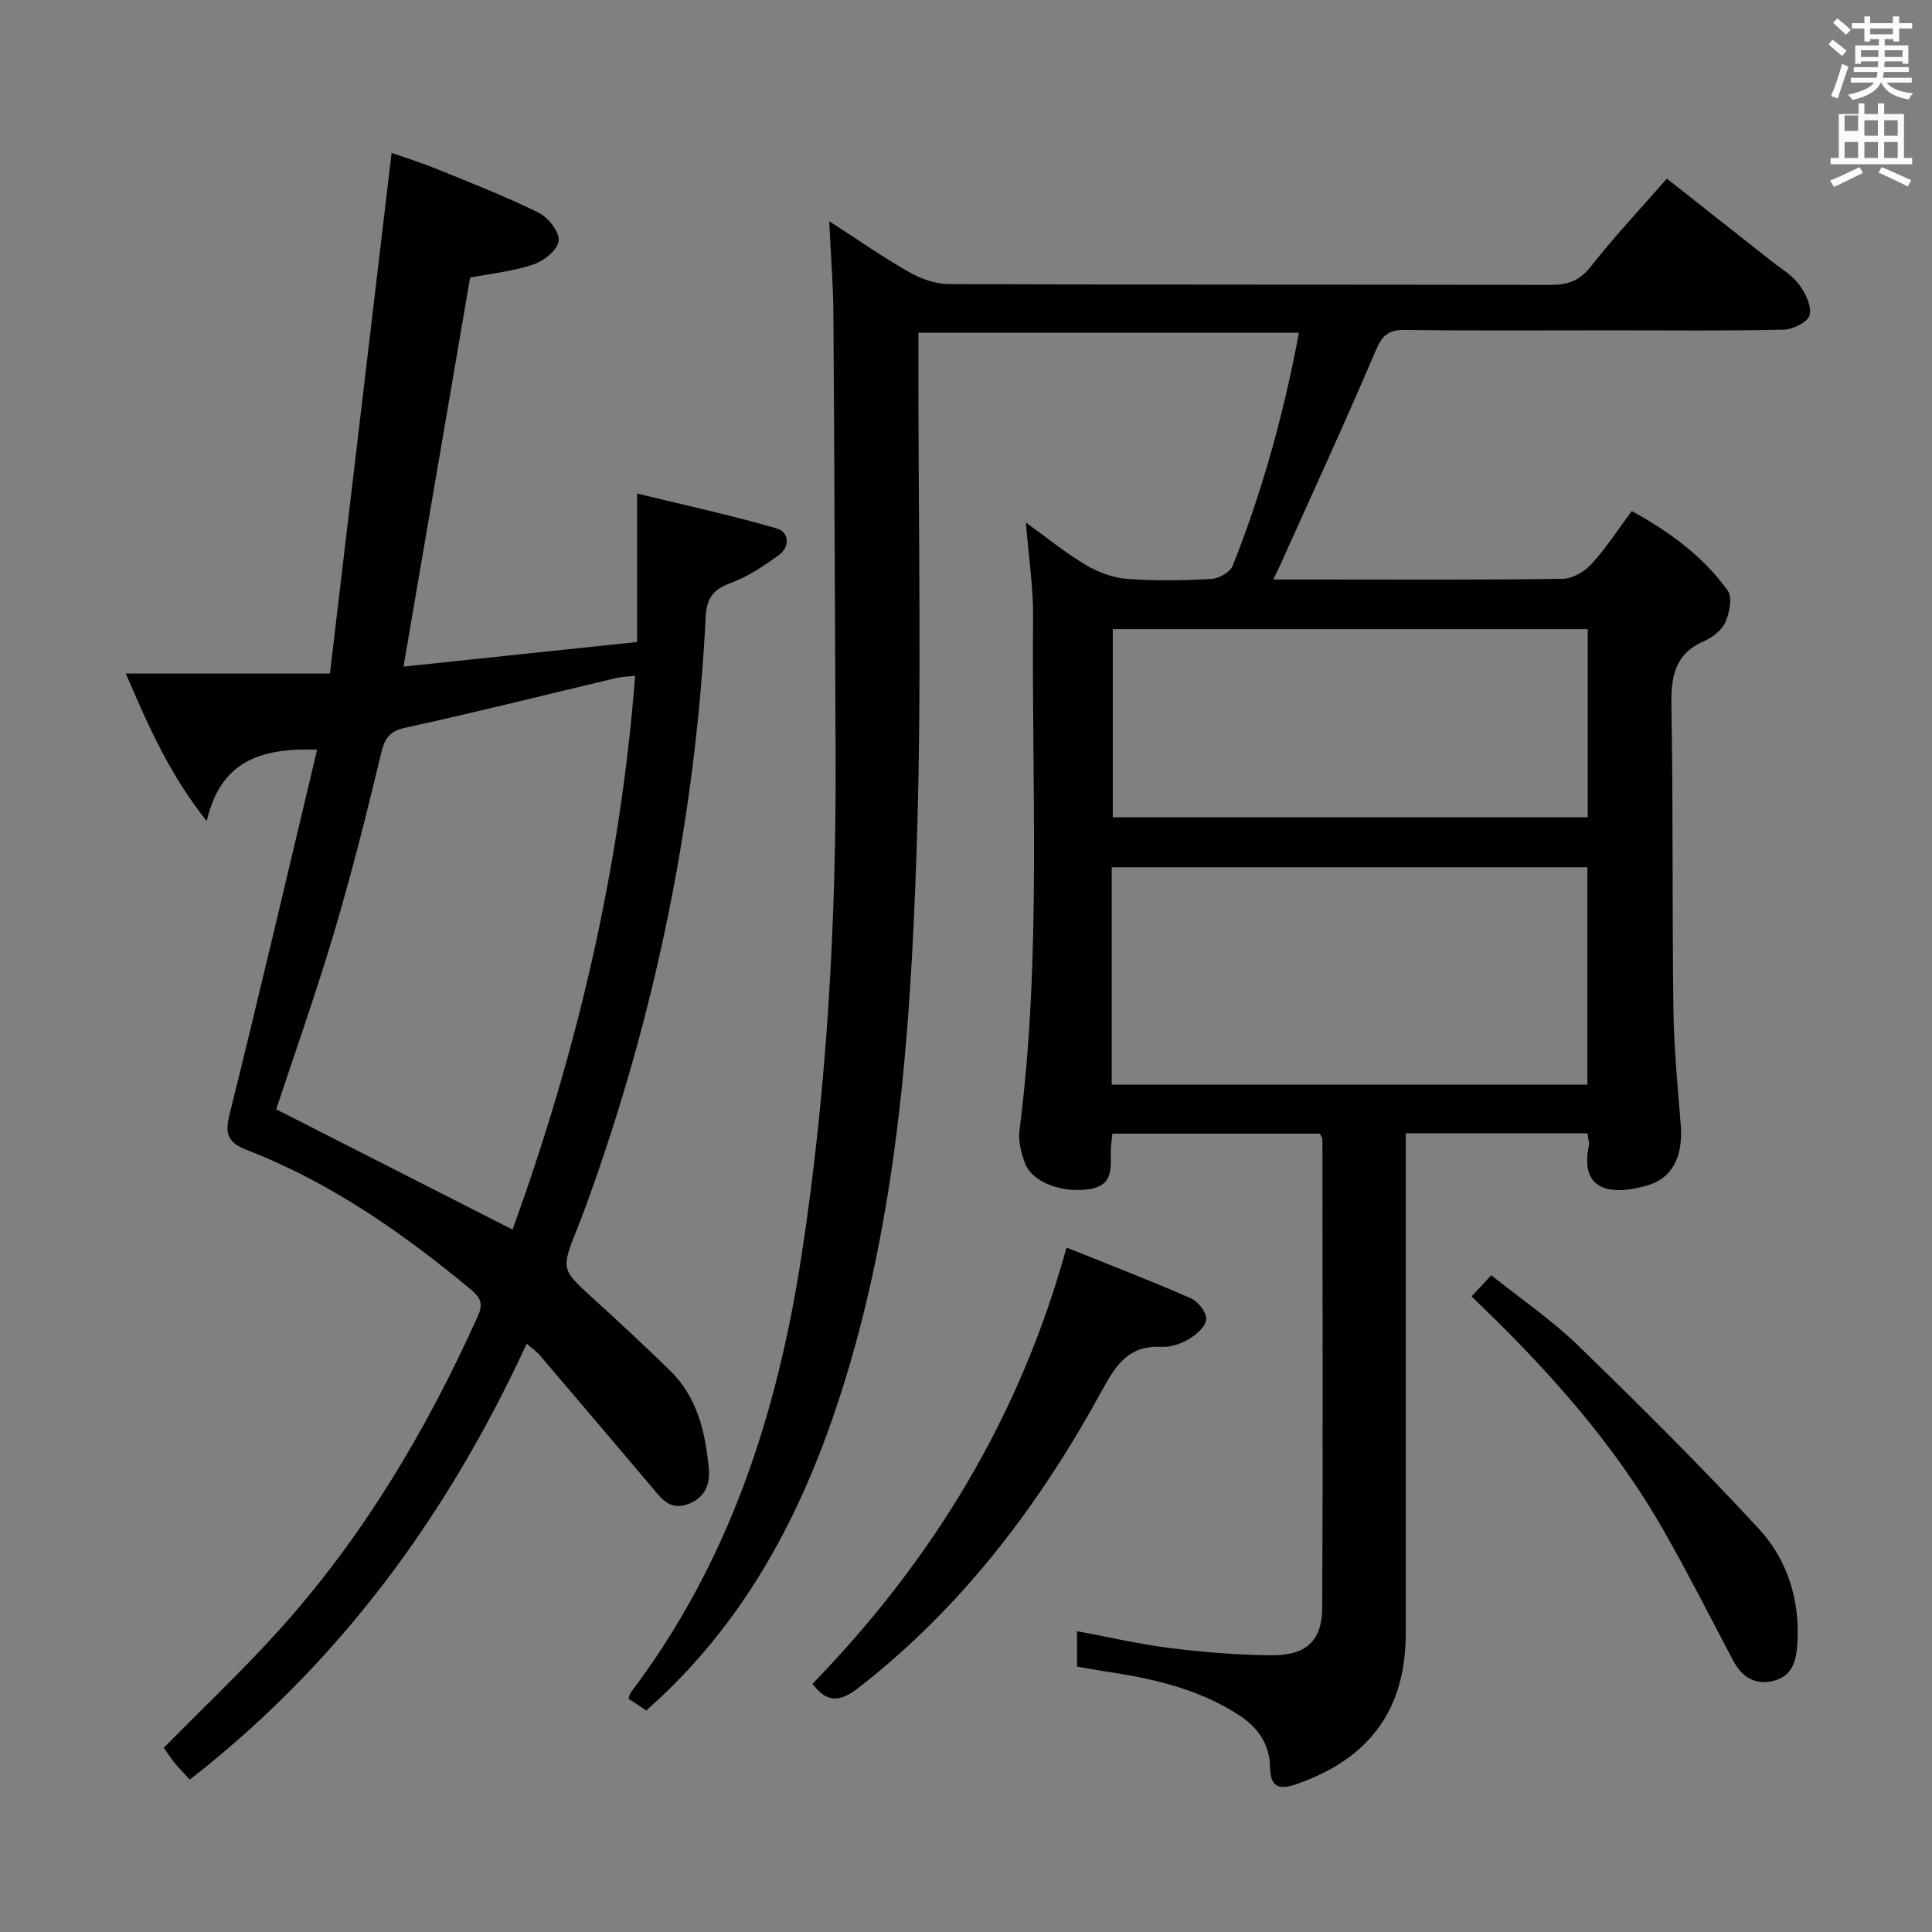 <svg enable-background="new 0 0 400 400" viewBox="0 0 400 400" xmlns="http://www.w3.org/2000/svg"><rect x="0" y="0" width="400" height="400" fill="#808080" stroke="none"/><path d="m378.6 9.2.8-1c.9.7 1.9 1.4 2.9 2.3l-.9 1.1c-1.1-.9-2-1.7-2.8-2.4zm.5 10.7c.9-2.1 1.6-4.3 2.3-6.7.4.2.8.4 1.3.6-.7 2.1-1.5 4.3-2.2 6.6zm.4-15.2.9-.9c1 .8 2 1.6 2.8 2.4l-1 1c-1-.9-1.9-1.8-2.7-2.5zm12.5-1.3h1.2v1.4h2.7v1.1h-2.7v2.7h-1.2v-.5h-1.8v1.3h4.9v3.8h-1.2v-.5h-3.7c0 .4-.1.9-.1 1.2h5.1v1h-5.2c0 .5-.1.9-.2 1.2h6v1h-5.2c1.1 1.3 2.9 2 5.5 2.2-.4.4-.7.8-.9 1.3-2.9-.5-4.8-1.6-5.7-3.5h-.1c-.8 1.7-2.7 2.9-5.9 3.6-.2-.4-.6-.8-.9-1.1 2.8-.6 4.6-1.4 5.4-2.5h-4.8v-1h5.3c.1-.3.2-.7.2-1.2h-4.9v-1h5c0-.4 0-.8.1-1.2h-3.6v.5h-1.2v-3.8h4.9v-1.3h-1.8v.5h-1.2v-2.7h-2.6v-1.1h2.6v-1.4h1.2v1.4h4.7v-1.4zm-6.7 8.4h3.6c0-.4 0-.9 0-1.4h-3.6zm1.9-4.7h4.7v-1.2h-4.7zm6.7 3.3h-3.7v1.4h3.7z" fill="#fafbfa"/><path d="m384.7 21.4h1.3v2.2h2.8v-2.2h1.3v2.2h4.1v9.1h1.7v1.3h-16.9v-1.3h1.7v-9.1h4.1v-2.2zm.3 13.2.7 1.2c-1.8.9-3.8 1.9-6 2.9-.2-.4-.5-.8-.8-1.3 2.4-1 4.4-2 6.1-2.8zm-3.1-7.5h2.8v-3.2h-2.8v4.2zm0 5.6h2.8v-3.3h-2.8zm4.1-4.6h2.8v-3.2h-2.8zm0 4.6h2.8v-3.3h-2.8zm3.6 1.9c2.1.9 4.1 1.8 6.1 2.7l-.7 1.3c-2.2-1.1-4.2-2-6.1-2.9zm3.3-9.7h-2.8v3.2h2.8zm-2.8 7.8h2.8v-3.3h-2.8z" fill="#fafbfa"/><g fill="#010000"><path d="m133.8 354.14c-1.38-.92-2.48-1.65-3.67-2.44.19-.52.26-1.01.52-1.36 20.31-26.83 30.27-57.63 35.31-90.47 5.34-34.79 7.23-69.78 7.04-104.93-.16-29.99-.24-59.98-.45-89.97-.04-5.97-.53-11.93-.87-19.17 6.07 3.92 11.15 7.47 16.51 10.52 2.45 1.39 5.48 2.49 8.25 2.5 41.49.16 82.98.07 124.47.17 3.61.01 6.11-.79 8.47-3.82 4.79-6.13 10.16-11.82 15.73-18.19 7.37 5.81 14.52 11.44 21.66 17.09 1.96 1.55 4.25 2.87 5.69 4.81 1.33 1.78 2.64 4.48 2.21 6.36-.32 1.39-3.45 2.97-5.37 3.01-11.82.28-23.66.14-35.49.14-14.33 0-28.66.11-42.99-.08-3.43-.05-4.67 1.19-6 4.3-6.31 14.8-13.05 29.42-19.64 44.1-.39.87-.82 1.73-1.55 3.27h9.42c16.83 0 33.66.11 50.49-.14 2.05-.03 4.55-1.52 6-3.1 3-3.29 5.44-7.1 8.3-10.94 7.84 4.32 14.78 9.38 19.86 16.47 1 1.4.39 4.58-.46 6.51-.72 1.65-2.64 3.18-4.38 3.93-6.31 2.71-6.92 7.65-6.81 13.73.37 20.82.14 41.65.41 62.47.11 7.96.87 15.92 1.51 23.86.54 6.65-1.65 11.17-7.02 12.7-8.06 2.31-13.83.61-12.01-8.18.16-.75-.15-1.59-.27-2.64-12.43 0-24.69 0-37.62 0v6c0 32.49.01 64.99 0 97.48-.01 15.72-7.39 25.85-22.36 31.16-3.74 1.32-5.68.97-5.75-3.5-.08-4.69-2.51-8.14-6.38-10.67-8.43-5.49-17.95-7.61-27.7-9.07-1.93-.29-3.84-.65-5.87-1 0-2.5 0-4.63 0-7.33 6.57 1.22 12.94 2.7 19.4 3.51 6.91.86 13.9 1.42 20.86 1.48 7.15.06 10.47-2.96 10.5-9.85.17-32.32.06-64.65.04-96.97 0-.29-.24-.58-.51-1.18-14.13 0-28.39 0-42.97 0-.12 1.18-.3 2.28-.33 3.39-.09 3.43.77 7.23-4.35 8.08-5.52.92-11.87-1.31-13.4-5.33-.81-2.12-1.44-4.61-1.16-6.81 4.56-35.32 2.51-70.82 2.82-106.24.05-6.25-.92-12.51-1.49-19.62 4.26 3.07 8.13 6.24 12.39 8.78 2.54 1.52 5.63 2.67 8.56 2.9 5.8.44 11.66.32 17.48 0 1.55-.08 3.85-1.39 4.38-2.71 6.14-15.43 10.56-31.37 13.72-48.26-26.32 0-52.16 0-78.78 0v5.72c-.06 34.16.77 68.35-.41 102.47-1.3 37.51-4.01 75.01-15.57 111.19-7.45 23.31-18.27 44.58-36.03 61.85-1.29 1.27-2.66 2.48-4.34 4.02zm96.37-129.57h98.48c0-15.25 0-30.13 0-45.01-33.03 0-65.7 0-98.48 0zm.22-55.37h98.33c0-13.16 0-25.92 0-38.94-32.83 0-65.38 0-98.33 0z"/><path d="m26.05 139.44h42.26c4.29-36.26 8.5-71.8 12.77-107.79 2.68.95 6.07 2.01 9.36 3.34 7.07 2.88 14.21 5.66 21.04 9.03 1.99.98 4.35 3.92 4.2 5.78-.15 1.82-3 4.19-5.14 4.92-4.18 1.43-8.69 1.88-13.21 2.76-4.56 26.62-9.11 53.2-13.79 80.53 16.14-1.7 31.92-3.36 48.36-5.09 0-9.99 0-19.69 0-30.74 9.87 2.41 19.49 4.49 28.92 7.23 2.6.76 2.79 3.84.34 5.59-3.08 2.19-6.32 4.41-9.83 5.68-3.69 1.33-5.04 3.19-5.23 7.12-2.02 40.04-9.73 78.99-22.99 116.83-1.15 3.29-2.33 6.57-3.62 9.8-3.36 8.42-3.34 8.36 3.49 14.56 5.29 4.8 10.52 9.69 15.65 14.67 5.72 5.55 7.43 12.84 8.11 20.38.27 2.98-.53 5.81-3.99 7.25-3.73 1.56-5.5-.66-7.48-3.01-7.82-9.27-15.68-18.51-23.55-27.74-.62-.73-1.45-1.27-2.68-2.33-16.39 35.55-38.75 66.1-69.75 90.24-1.16-1.27-2.2-2.32-3.13-3.46-.83-1.02-1.54-2.13-2.25-3.13 8.19-8.32 16.54-16.2 24.18-24.71 17.26-19.21 30.27-41.19 40.85-64.68 1.1-2.43.63-3.76-1.39-5.44-14.15-11.75-29.12-22.21-46.37-28.91-4.06-1.58-4.66-3.35-3.64-7.44 6.18-24.92 12.03-49.92 18.12-75.47-11.65-.4-20 2.32-22.86 14.8-7.57-9.55-11.9-19.24-16.75-30.57zm105.45.47c-1.71.2-2.85.22-3.94.47-14.52 3.44-28.99 7.09-43.57 10.27-3.42.75-4.33 2.21-5.09 5.36-2.97 12.4-6.09 24.79-9.72 37.02-3.73 12.54-8.11 24.89-11.99 36.64 16.28 8.29 32.44 16.51 48.92 24.9 13.39-36.83 22.31-74.88 25.39-114.66z"/><path d="m220.81 258.29c8.61 3.47 17.25 6.79 25.73 10.5 1.5.66 3.27 2.9 3.2 4.34-.06 1.45-2.03 3.18-3.57 4.1-1.65.99-3.8 1.72-5.68 1.62-6.52-.35-9.26 3.39-12.13 8.66-12.99 23.83-29.06 45.22-50.76 62.04-4.04 3.13-6.58 2.73-9.39-.92 24.8-25.56 42.88-55.03 52.6-90.34z"/><path d="m304.67 268.42c1.46-1.58 2.57-2.78 4.07-4.4 6.14 4.91 12.52 9.25 17.97 14.54 12.77 12.38 25.41 24.93 37.46 37.99 5.85 6.34 8.48 14.62 7.97 23.51-.19 3.42-.86 6.85-4.79 7.9s-6.71-.71-8.58-4.26c-4.72-8.98-9.32-18.03-14.34-26.84-10.39-18.26-24.32-33.69-39.76-48.44z"/></g></svg>